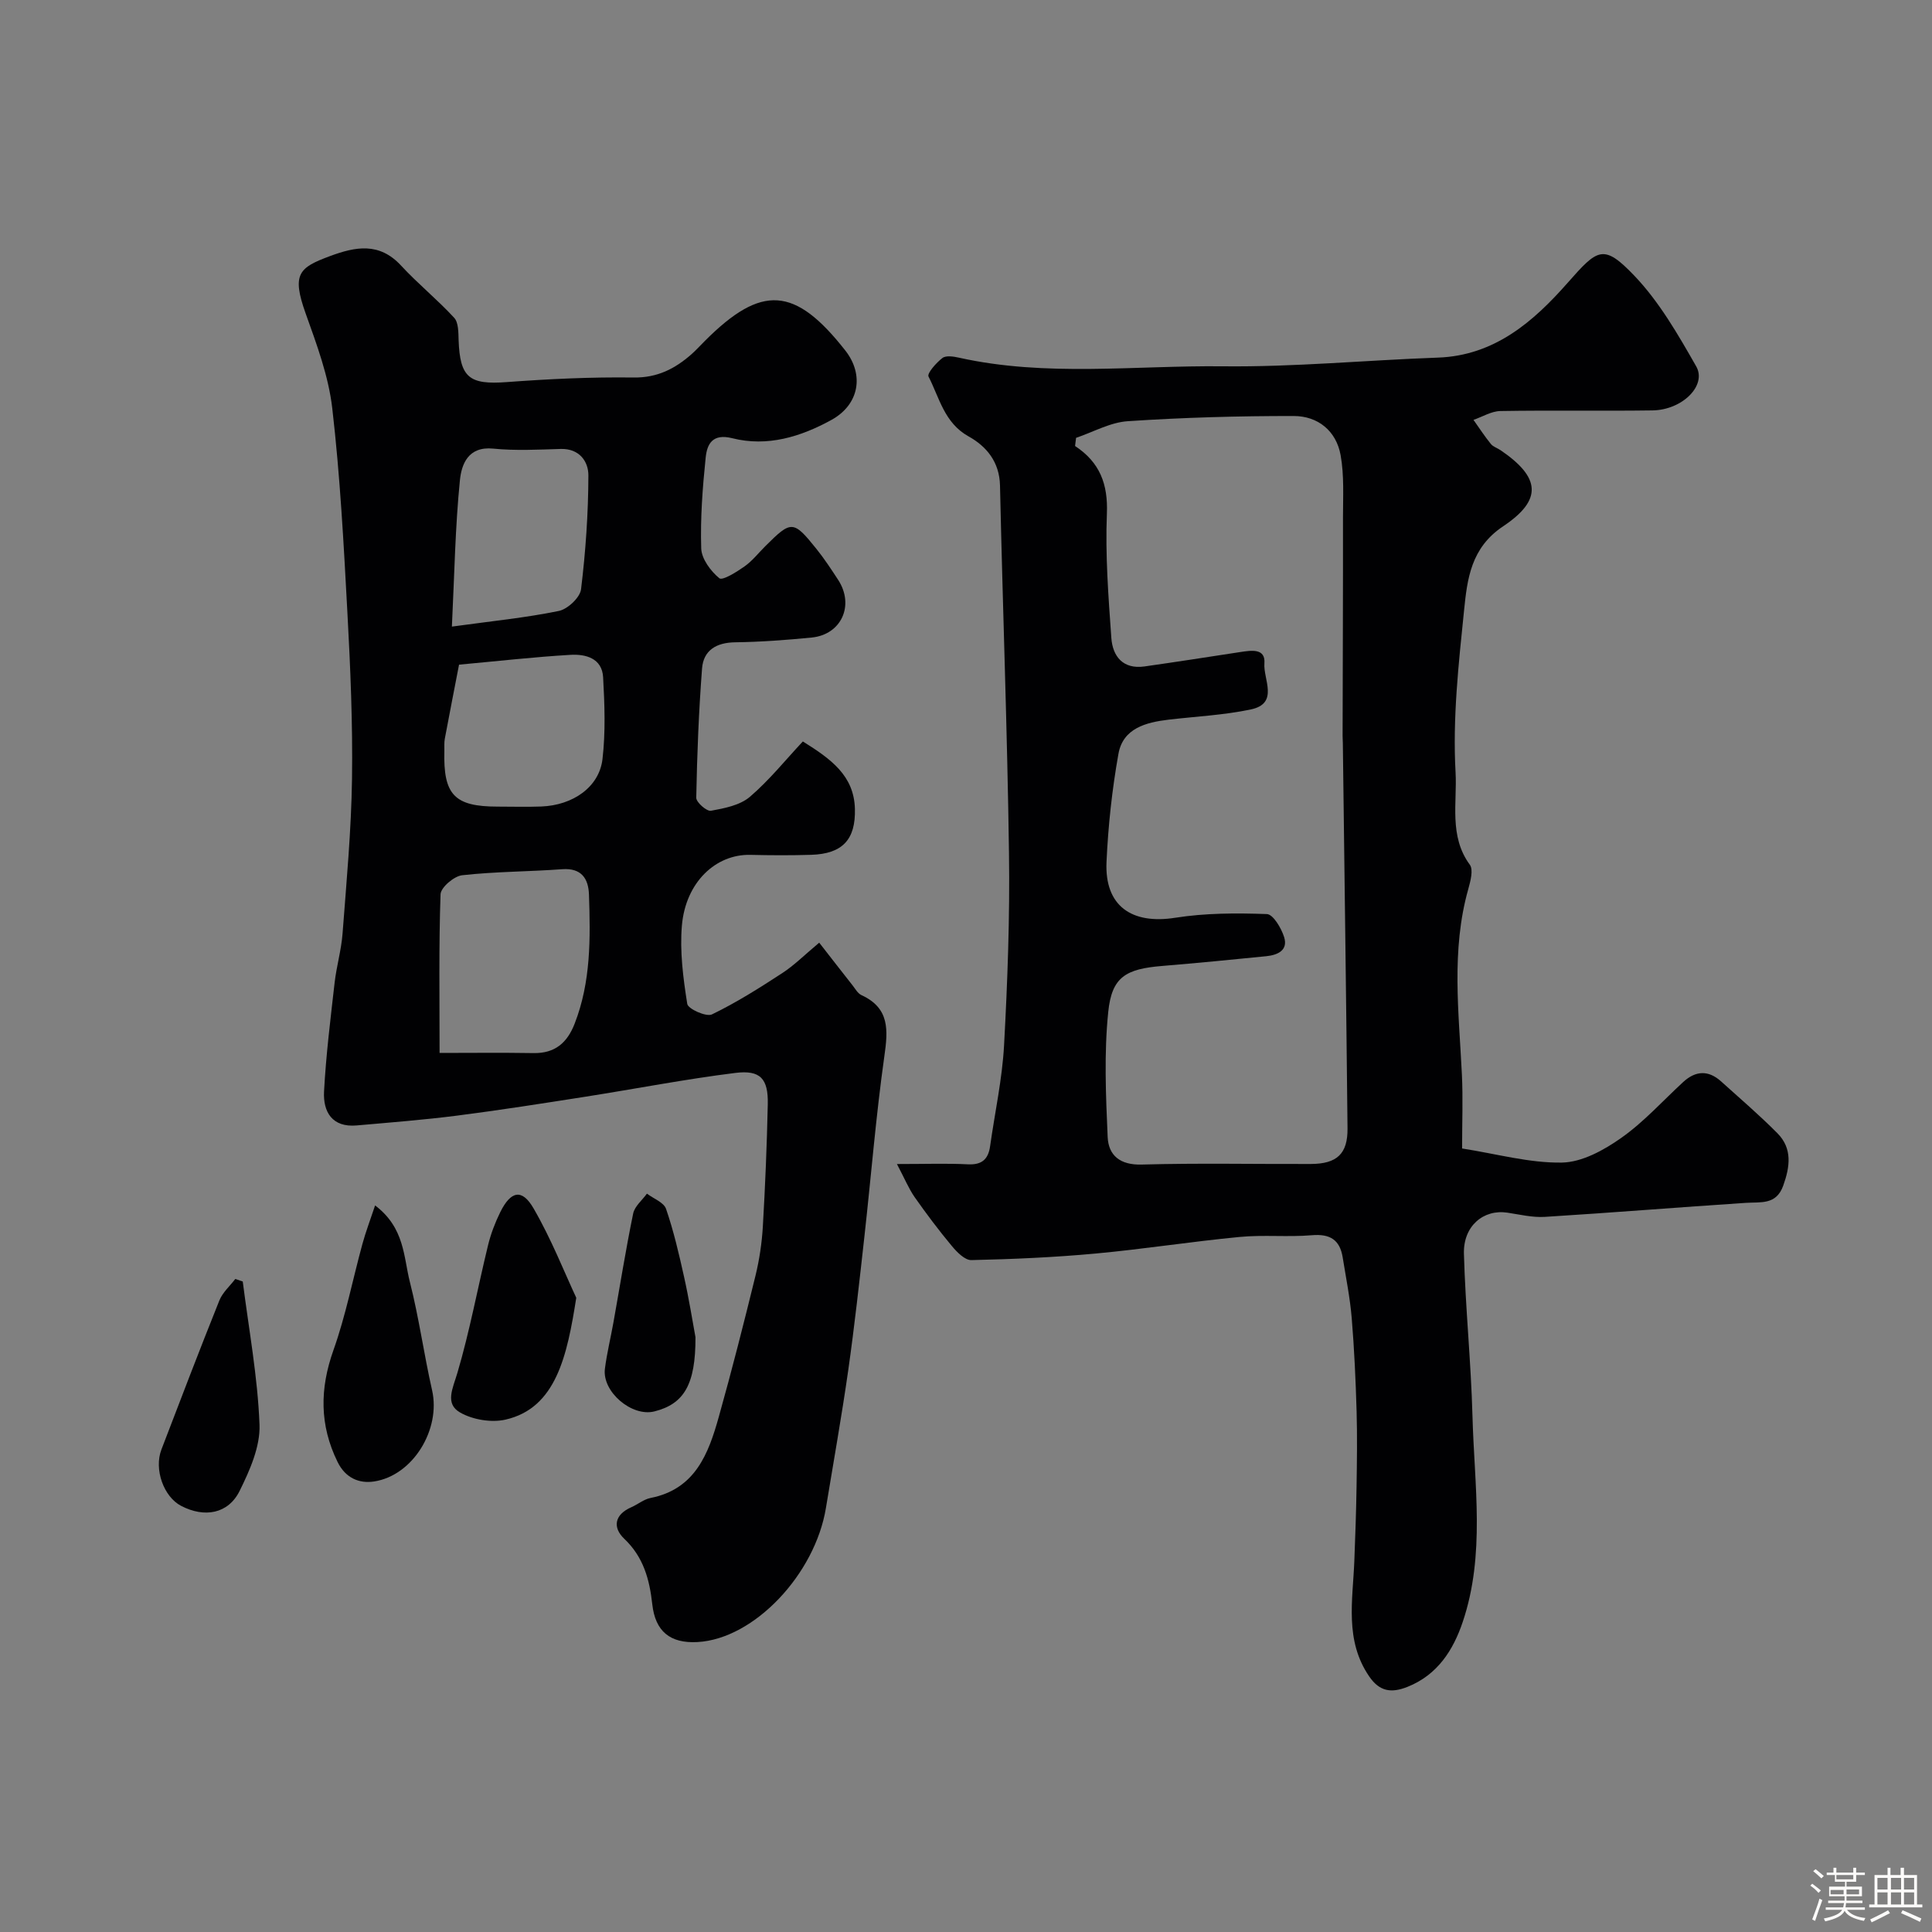 <svg enable-background="new 0 0 400 400" viewBox="0 0 400 400" xmlns="http://www.w3.org/2000/svg"><rect x="0" y="0" width="400" height="400" fill="#808080" stroke="none"/><path d="m374.8 390.4.4-.4c.7.5 1.3 1 1.8 1.4l-.5.5c-.5-.6-1.1-1.1-1.7-1.5zm1 7.3-.6-.3c.5-1.4 1.1-2.8 1.5-4.3.2.1.4.2.6.3-.5 1.3-1 2.8-1.5 4.3zm-.4-10.3.5-.4c.4.3 1 .8 1.7 1.4l-.5.5c-.5-.5-1.1-1-1.7-1.5zm2.5.3h1.7v-1h.6v1h3.5v-1h.6v1h1.8v.5h-1.8v1.4h-2v1h3.2v2h-3.2v.9h3.3v.5h-3.4c0 .3-.1.6-.1.9h4v.5h-3.7c.7.9 1.9 1.5 3.8 1.7-.1.2-.2.4-.3.6-2.1-.4-3.5-1.1-4-2.1-.4 1-1.8 1.7-4 2.2-.1-.2-.2-.4-.3-.6 2.1-.4 3.4-1 3.8-1.8h-3.4v-.5h3.6c.1-.3.1-.6.2-.9h-3.3v-.5h3.4c0-.3 0-.6 0-.9h-3.2v-2h3.3v-1h-2.1v-1.4h-1.7v-.5zm1.1 3.5v1h2.7c0-.3 0-.4 0-.4 0-.1 0-.2 0-.2 0-.1 0-.2 0-.3h-2.7zm1.2-3v.9h3.5v-.9zm4.7 3h-2.6v.6.4h2.6z" fill="#fcfbfa"/><path d="m393.6 386.7h.6v1.5h2.7v6.1h1.1v.6h-11v-.6h1.1v-6.1h2.7v-1.5h.6v1.5h2.1v-1.5zm-2.7 8.8.4.6c-1.2.6-2.5 1.3-3.8 1.9-.1-.2-.2-.4-.3-.6 1.2-.6 2.5-1.2 3.7-1.9zm-2.2-6.7v2.4h2.1v-2.4zm0 3v2.5h2.1v-2.5zm2.8-3v2.4h2.1v-2.4zm0 3v2.5h2.1v-2.5zm6 6.1c-1.4-.7-2.7-1.3-3.9-1.8l.3-.6c1.5.6 2.7 1.2 3.9 1.7zm-1.2-9.1h-2.1v2.4h2.1zm-2.1 3v2.5h2.1v-2.5z" fill="#fcfbfa"/><g fill="#010103"><path d="m185.7 241c6.06 0 10.38-.16 14.68.06 2.9.15 4.23-1.04 4.61-3.75.98-6.96 2.51-13.89 2.89-20.88.72-13.25 1.21-26.54 1.02-39.8-.35-25.37-1.3-50.74-1.86-76.11-.11-4.89-2.79-8.1-6.51-10.17-5.03-2.8-6.03-7.99-8.29-12.39-.34-.66 1.6-2.86 2.88-3.84.74-.56 2.3-.32 3.41-.07 18.07 4.03 36.39 1.59 54.58 1.79 14.86.17 29.73-1.27 44.6-1.8 11.74-.42 19.8-7.48 26.85-15.48 6.2-7.03 7.39-8.2 13.82-1.47 5.17 5.41 9.05 12.19 12.8 18.76 2.25 3.95-2.87 9.03-9.04 9.12-10.5.15-21-.05-31.5.13-1.86.03-3.71 1.19-5.57 1.83 1.18 1.67 2.3 3.39 3.59 4.98.48.6 1.36.85 2.03 1.31 8.21 5.59 8.76 10.25.52 15.74-6.69 4.46-7.43 10.92-8.09 17.4-1.14 11.14-2.39 22.43-1.76 33.55.35 6.23-1.4 13.22 2.95 19.12.77 1.05.13 3.42-.32 5.05-3.58 12.7-1.94 25.55-1.32 38.39.24 4.96.04 9.93.04 15.31 7.22 1.13 13.95 3.03 20.66 2.92 4.15-.07 8.68-2.56 12.25-5.08 4.7-3.3 8.62-7.69 12.88-11.61 2.57-2.36 5.21-2.48 7.83-.12 3.93 3.54 7.95 6.99 11.67 10.74 3.12 3.15 2.6 6.93 1.2 10.84-1.45 4.05-4.64 3.36-7.77 3.57-13.86.91-27.71 2.04-41.57 2.9-2.56.16-5.19-.48-7.76-.87-4.95-.75-9.17 2.74-9.01 8.51.31 11.21 1.47 22.4 1.77 33.62.38 14.24 2.69 28.67-2.02 42.61-1.94 5.76-5.16 10.93-11.42 13.43-3.41 1.36-5.82.95-7.94-2.15-5.12-7.47-3.4-15.76-3.08-23.9.2-5.12.38-10.25.46-15.37.08-5.2.16-10.42.01-15.62-.19-6.44-.48-12.88-1.01-19.29-.35-4.22-1.2-8.39-1.87-12.58-.59-3.65-2.63-4.91-6.39-4.59-4.96.42-10.01-.12-14.97.36-9.94.95-19.83 2.51-29.77 3.43-8.56.79-17.16 1.17-25.75 1.36-1.35.03-3-1.66-4.05-2.93-2.72-3.26-5.27-6.66-7.71-10.13-1.22-1.77-2.04-3.78-3.65-6.83zm37.09-150.35c-.07.56-.14 1.13-.21 1.69 5.16 3.4 6.83 7.93 6.59 13.98-.35 8.56.31 17.18.92 25.75.27 3.83 2.42 6.54 6.87 5.91 6.62-.94 13.22-1.97 19.82-2.98 2.26-.34 5.26-.86 5 2.36-.26 3.24 3.08 8.28-2.8 9.52-5.58 1.18-11.36 1.45-17.05 2.12-4.7.56-9.43 1.79-10.37 7.08-1.32 7.39-2.13 14.91-2.47 22.41-.4 9.07 5.2 12.95 14.24 11.52 6.22-.98 12.66-.99 18.97-.76 1.29.05 2.99 2.92 3.57 4.78.85 2.75-1.38 3.7-3.68 3.94-7.19.73-14.38 1.42-21.58 2.02-7.51.62-10.42 2.25-11.16 9.51-.88 8.56-.5 17.28-.12 25.91.17 3.8 2.56 5.83 7.05 5.7 11.65-.33 23.32-.08 34.99-.12 5.43-.02 7.67-2.09 7.62-7.37-.27-26.59-.64-53.19-.97-79.78-.01-.5-.05-1-.05-1.5.03-15.03.1-30.06.08-45.1 0-4.34.27-8.78-.49-13-.9-5.03-4.7-8.11-9.72-8.11-11.43-.01-22.88.31-34.28 1.07-3.66.22-7.18 2.24-10.77 3.45z"/><path d="m166.22 153.51c5.85 3.65 10.59 7.07 10.78 13.94.17 6.38-2.57 9.33-9.05 9.53-4.19.13-8.38.11-12.57.01-7.19-.18-13.42 5.67-14.2 14.62-.46 5.36.26 10.89 1.11 16.24.17 1.04 3.94 2.74 5.11 2.17 5.05-2.44 9.84-5.47 14.56-8.55 2.45-1.59 4.55-3.71 7.65-6.3 2.43 3.12 4.65 5.98 6.89 8.82.57.72 1.08 1.68 1.85 2.04 5.87 2.69 5.52 7.24 4.74 12.69-1.74 12.33-2.73 24.77-4.11 37.16-1.03 9.28-2.05 18.57-3.36 27.81-1.36 9.53-3.06 19.01-4.62 28.51-2.25 13.73-14.84 27.11-26.58 27.77-5.72.32-8.75-2.26-9.37-7.8-.57-5.16-1.81-9.79-5.81-13.59-2.44-2.32-2.04-4.99 1.46-6.52 1.35-.59 2.58-1.64 3.98-1.92 9.26-1.82 12-9.16 14.14-16.8 2.72-9.69 5.2-19.46 7.6-29.24.81-3.32 1.32-6.77 1.52-10.18.49-8.43.84-16.86 1.02-25.3.11-5.27-1.5-7.14-6.74-6.48-10.36 1.29-20.62 3.29-30.94 4.91-8.88 1.39-17.76 2.79-26.67 3.93-6.9.88-13.84 1.42-20.77 2.03-5.08.45-6.97-2.82-6.75-7.03.4-7.53 1.34-15.03 2.19-22.53.39-3.4 1.38-6.74 1.64-10.14.81-10.69 1.81-21.39 1.96-32.1.16-11.43-.33-22.88-.95-34.3-.76-14.15-1.51-28.33-3.14-42.39-.77-6.66-3.22-13.22-5.5-19.6-2.96-8.26-1.35-9.52 5.01-11.89 5.3-1.97 10.23-2.92 14.73 1.95 3.48 3.77 7.52 7.03 10.99 10.8.92.99.88 3.05.93 4.63.28 7.8 2.22 9.27 9.94 8.7 8.74-.65 17.53-1.07 26.29-.95 4.9.07 8.53-1.8 11.94-4.78 1-.88 1.89-1.88 2.84-2.82 11.74-11.74 18.64-11.26 29.06 2.02 3.95 5.04 2.86 11.2-2.88 14.36-6.37 3.5-13.27 5.62-20.53 3.79-4.11-1.03-5.22 1.21-5.51 4.02-.64 6.24-1.12 12.54-.92 18.79.07 2.17 1.96 4.71 3.75 6.18.66.54 3.6-1.31 5.23-2.46 1.61-1.14 2.87-2.77 4.29-4.18 5.39-5.38 5.79-5.4 10.58.56 1.63 2.03 3.07 4.22 4.49 6.4 3.44 5.26.69 11.36-5.5 11.96-5.25.51-10.52.91-15.79.98-3.91.05-6.59 1.63-6.88 5.44-.68 8.9-1.03 17.82-1.2 26.74-.02.94 2.17 2.86 3.04 2.7 2.8-.51 6-1.13 8.06-2.88 4.02-3.44 7.36-7.62 10.97-11.47zm-75.21 64.49c6.24 0 12.86-.08 19.48.03 4.43.07 6.95-2.15 8.48-6.08 3.38-8.66 3.28-17.69 2.97-26.73-.11-3.29-1.53-5.55-5.54-5.26-6.9.51-13.85.48-20.72 1.25-1.68.19-4.42 2.52-4.47 3.95-.37 10.7-.2 21.42-.2 32.84zm2.55-88.27c8.28-1.14 15.28-1.83 22.14-3.24 1.83-.37 4.39-2.78 4.6-4.49.95-7.81 1.5-15.7 1.52-23.57.01-2.85-1.83-5.59-5.73-5.48-4.66.14-9.37.39-13.99-.07-5.19-.51-6.55 3.26-6.88 6.55-.97 9.64-1.13 19.35-1.66 30.3zm1.48 7.88c-.94 4.88-1.97 10.11-2.95 15.35-.15.81-.07 1.66-.09 2.49-.24 9.13 2.08 11.55 11.06 11.55 2.99 0 5.99.09 8.98-.02 6.6-.25 12.03-4.04 12.7-9.83.65-5.58.44-11.3.13-16.93-.22-3.96-3.64-4.83-6.79-4.64-7.52.44-15.03 1.3-23.04 2.03z"/><path d="m77.66 249.57c6.15 4.66 5.88 10.66 7.2 15.85 1.88 7.38 2.91 14.98 4.6 22.42 1.83 8.06-3.92 17.64-12 18.88-3.1.48-5.94-.71-7.57-4.04-3.75-7.64-3.7-15.15-.85-23.16 2.53-7.11 3.98-14.61 5.98-21.92.7-2.57 1.65-5.05 2.64-8.03z"/><path d="m119.31 268.69c-1.88 11.95-4.15 22.84-14.66 25.23-2.92.66-6.78.02-9.38-1.47-3.22-1.83-1.52-5-.58-8.18 2.57-8.69 4.21-17.66 6.36-26.48.57-2.34 1.46-4.66 2.52-6.82 2.18-4.41 4.5-4.93 6.89-.8 3.7 6.38 6.42 13.33 8.85 18.52z"/><path d="m50.26 265.32c1.25 9.88 3.09 19.73 3.47 29.64.17 4.54-2.01 9.46-4.12 13.72-2.36 4.76-7.27 5.61-12.1 3.1-3.62-1.88-5.66-7.56-4.09-11.67 3.95-10.31 7.89-20.63 12-30.87.66-1.65 2.17-2.97 3.29-4.44.52.17 1.04.34 1.55.52z"/><path d="m143.99 276.85c.04 9.85-2.4 13.83-8.51 15.37-4.67 1.17-10.85-4.07-10.24-8.84.41-3.21 1.19-6.37 1.76-9.56 1.35-7.53 2.55-15.09 4.09-22.57.31-1.51 1.87-2.76 2.85-4.12 1.37 1.04 3.5 1.81 3.96 3.16 1.57 4.57 2.67 9.31 3.72 14.03 1.03 4.6 1.77 9.28 2.37 12.53z"/></g></svg>